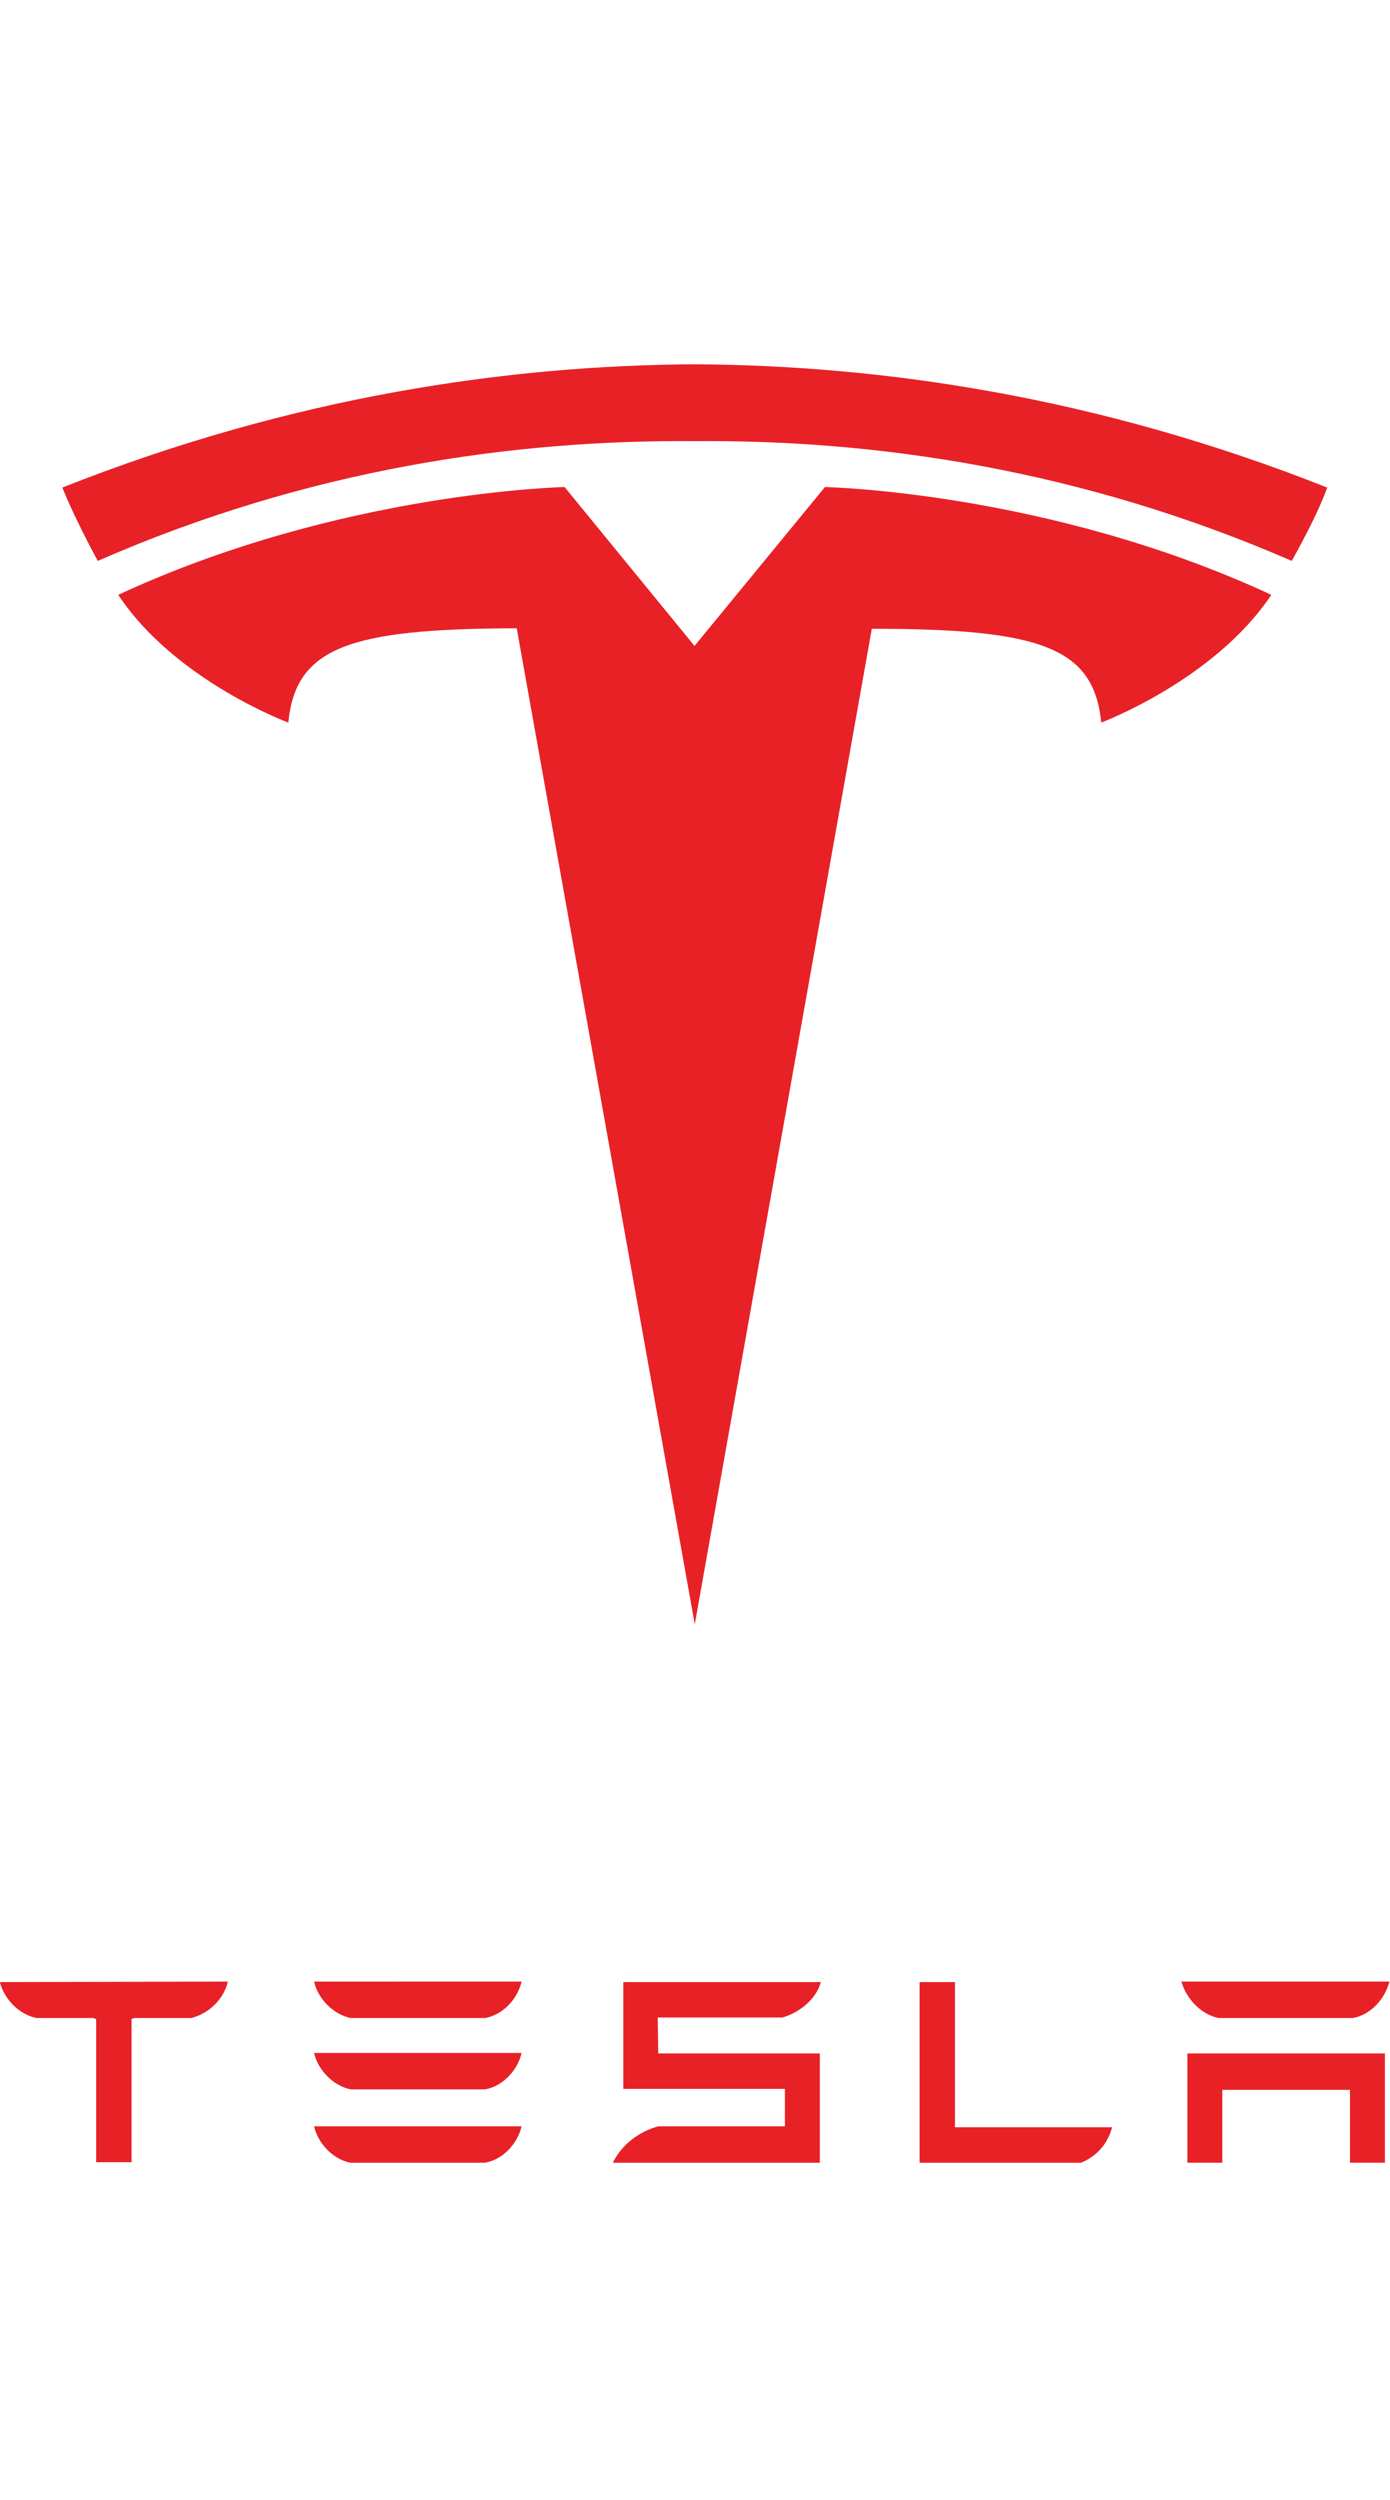 <?xml version="1.0" encoding="utf-8"?>
<!-- Generator: Adobe Illustrator 21.1.0, SVG Export Plug-In . SVG Version: 6.00 Build 0)  -->
<svg version="1.1"
	 id="Layer_1" inkscape:version="0.91 r13725" sodipodi:docname="Tesla_Motors.svg" xmlns:cc="http://creativecommons.org/ns#" xmlns:dc="http://purl.org/dc/elements/1.1/" xmlns:inkscape="http://www.inkscape.org/namespaces/inkscape" xmlns:rdf="http://www.w3.org/1999/02/22-rdf-syntax-ns#" xmlns:sodipodi="http://sodipodi.sourceforge.net/DTD/sodipodi-0.dtd" xmlns:svg="http://www.w3.org/2000/svg"
	 xmlns="http://www.w3.org/2000/svg" xmlns:xlink="http://www.w3.org/1999/xlink" x="0px" y="0px" viewBox="0 0 278.7 501"
	 style="enable-background:new 0 0 278.7 501;" xml:space="preserve">
<style type="text/css">
	.st0{fill:#E82127;}
</style>
<sodipodi:namedview  bordercolor="#666666" borderlayer="false" borderopacity="1" fit-margin-bottom="0" fit-margin-left="0" fit-margin-right="0" fit-margin-top="0" gridtolerance="10" guidetolerance="10" id="namedview39" inkscape:current-layer="Layer_1" inkscape:cx="-15.338928" inkscape:cy="215.21533" inkscape:pageopacity="0" inkscape:pageshadow="2" inkscape:showpageshadow="false" inkscape:window-height="980" inkscape:window-maximized="1" inkscape:window-width="1920" inkscape:window-x="0" inkscape:window-y="34" inkscape:zoom="1.0423407" objecttolerance="10" pagecolor="#ffffff" showgrid="false">
	</sodipodi:namedview>
<g id="TESLA" transform="translate(-28.524,-64.797)">
	<g id="g8">
		<polyline id="polyline10" class="st0" points="266.6,476.3 266.6,498.2 273.6,498.2 273.6,483.6 299.2,483.6 299.2,498.2 
			306.2,498.2 306.2,476.3 266.6,476.3 		"/>
		<path id="path12" inkscape:connector-curvature="0" class="st0" d="M272.8,469.2h27c3.8-0.7,6.5-4.1,7.3-7.3h-41.7
			C266.3,465.1,269.1,468.4,272.8,469.2"/>
	</g>
	<g id="g14">
		<path id="path16" inkscape:connector-curvature="0" class="st0" d="M245.3,498.2c3.5-1.5,5.4-4.1,6.2-7.1H220l0-29.1l-7.1,0v36.2
			L245.3,498.2"/>
	</g>
	<g id="g18">
		<path id="path20" inkscape:connector-curvature="0" class="st0" d="M160.4,469.1h25c3.8-1.1,6.9-4,7.7-7.1h-39.6v21.4h32.4v7.5
			l-25.4,0c-4,1.1-7.4,3.8-9.1,7.3l2.1,0h39.4v-21.9h-32.4L160.4,469.1"/>
	</g>
	<g id="g22">
		<path id="path24" inkscape:connector-curvature="0" class="st0" d="M98.8,469.2h27c3.8-0.7,6.6-4.1,7.3-7.3H91.5
			C92.2,465.1,95.1,468.4,98.8,469.2"/>
		<path id="path26" inkscape:connector-curvature="0" class="st0" d="M98.8,483.5h27c3.8-0.7,6.6-4.1,7.3-7.3H91.5
			C92.2,479.4,95.1,482.7,98.8,483.5"/>
		<path id="path28" inkscape:connector-curvature="0" class="st0" d="M98.8,498.2h27c3.8-0.7,6.6-4.1,7.3-7.3H91.5
			C92.2,494.1,95.1,497.5,98.8,498.2"/>
	</g>
	<g id="g30">
		<path id="path32" inkscape:connector-curvature="0" class="st0" d="M28.5,462c0.8,3.2,3.6,6.4,7.3,7.2h11.4l0.6,0.2v28.7h7.1
			v-28.7l0.6-0.2h11.4c3.8-1,6.5-4,7.3-7.2v-0.1L28.5,462L28.5,462"/>
	</g>
</g>
<g id="T" transform="translate(-33.796,-64.797)">
	<path id="path35" inkscape:connector-curvature="0" class="st0" d="M173.1,390.3l35.5-199.5c33.8,0,44.5,3.7,46,18.8
		c0,0,22.7-8.5,34.1-25.6c-44.6-20.7-89.5-21.6-89.5-21.6l-26.2,31.9l0.1,0L147,162.4c0,0-44.9,0.9-89.5,21.6
		c11.4,17.2,34.1,25.6,34.1,25.6c1.5-15.1,12.2-18.8,45.8-18.9L173.1,390.3"/>
	<path id="path37" inkscape:connector-curvature="0" class="st0" d="M173.1,153.2c36.1-0.3,77.4,5.6,119.7,24
		c5.7-10.2,7.1-14.7,7.1-14.7c-46.2-18.3-89.5-24.5-126.8-24.7c-37.3,0.2-80.6,6.4-126.8,24.7c0,0,2.1,5.5,7.1,14.7
		C95.7,158.7,137,152.9,173.1,153.2L173.1,153.2"/>
</g>
</svg>
